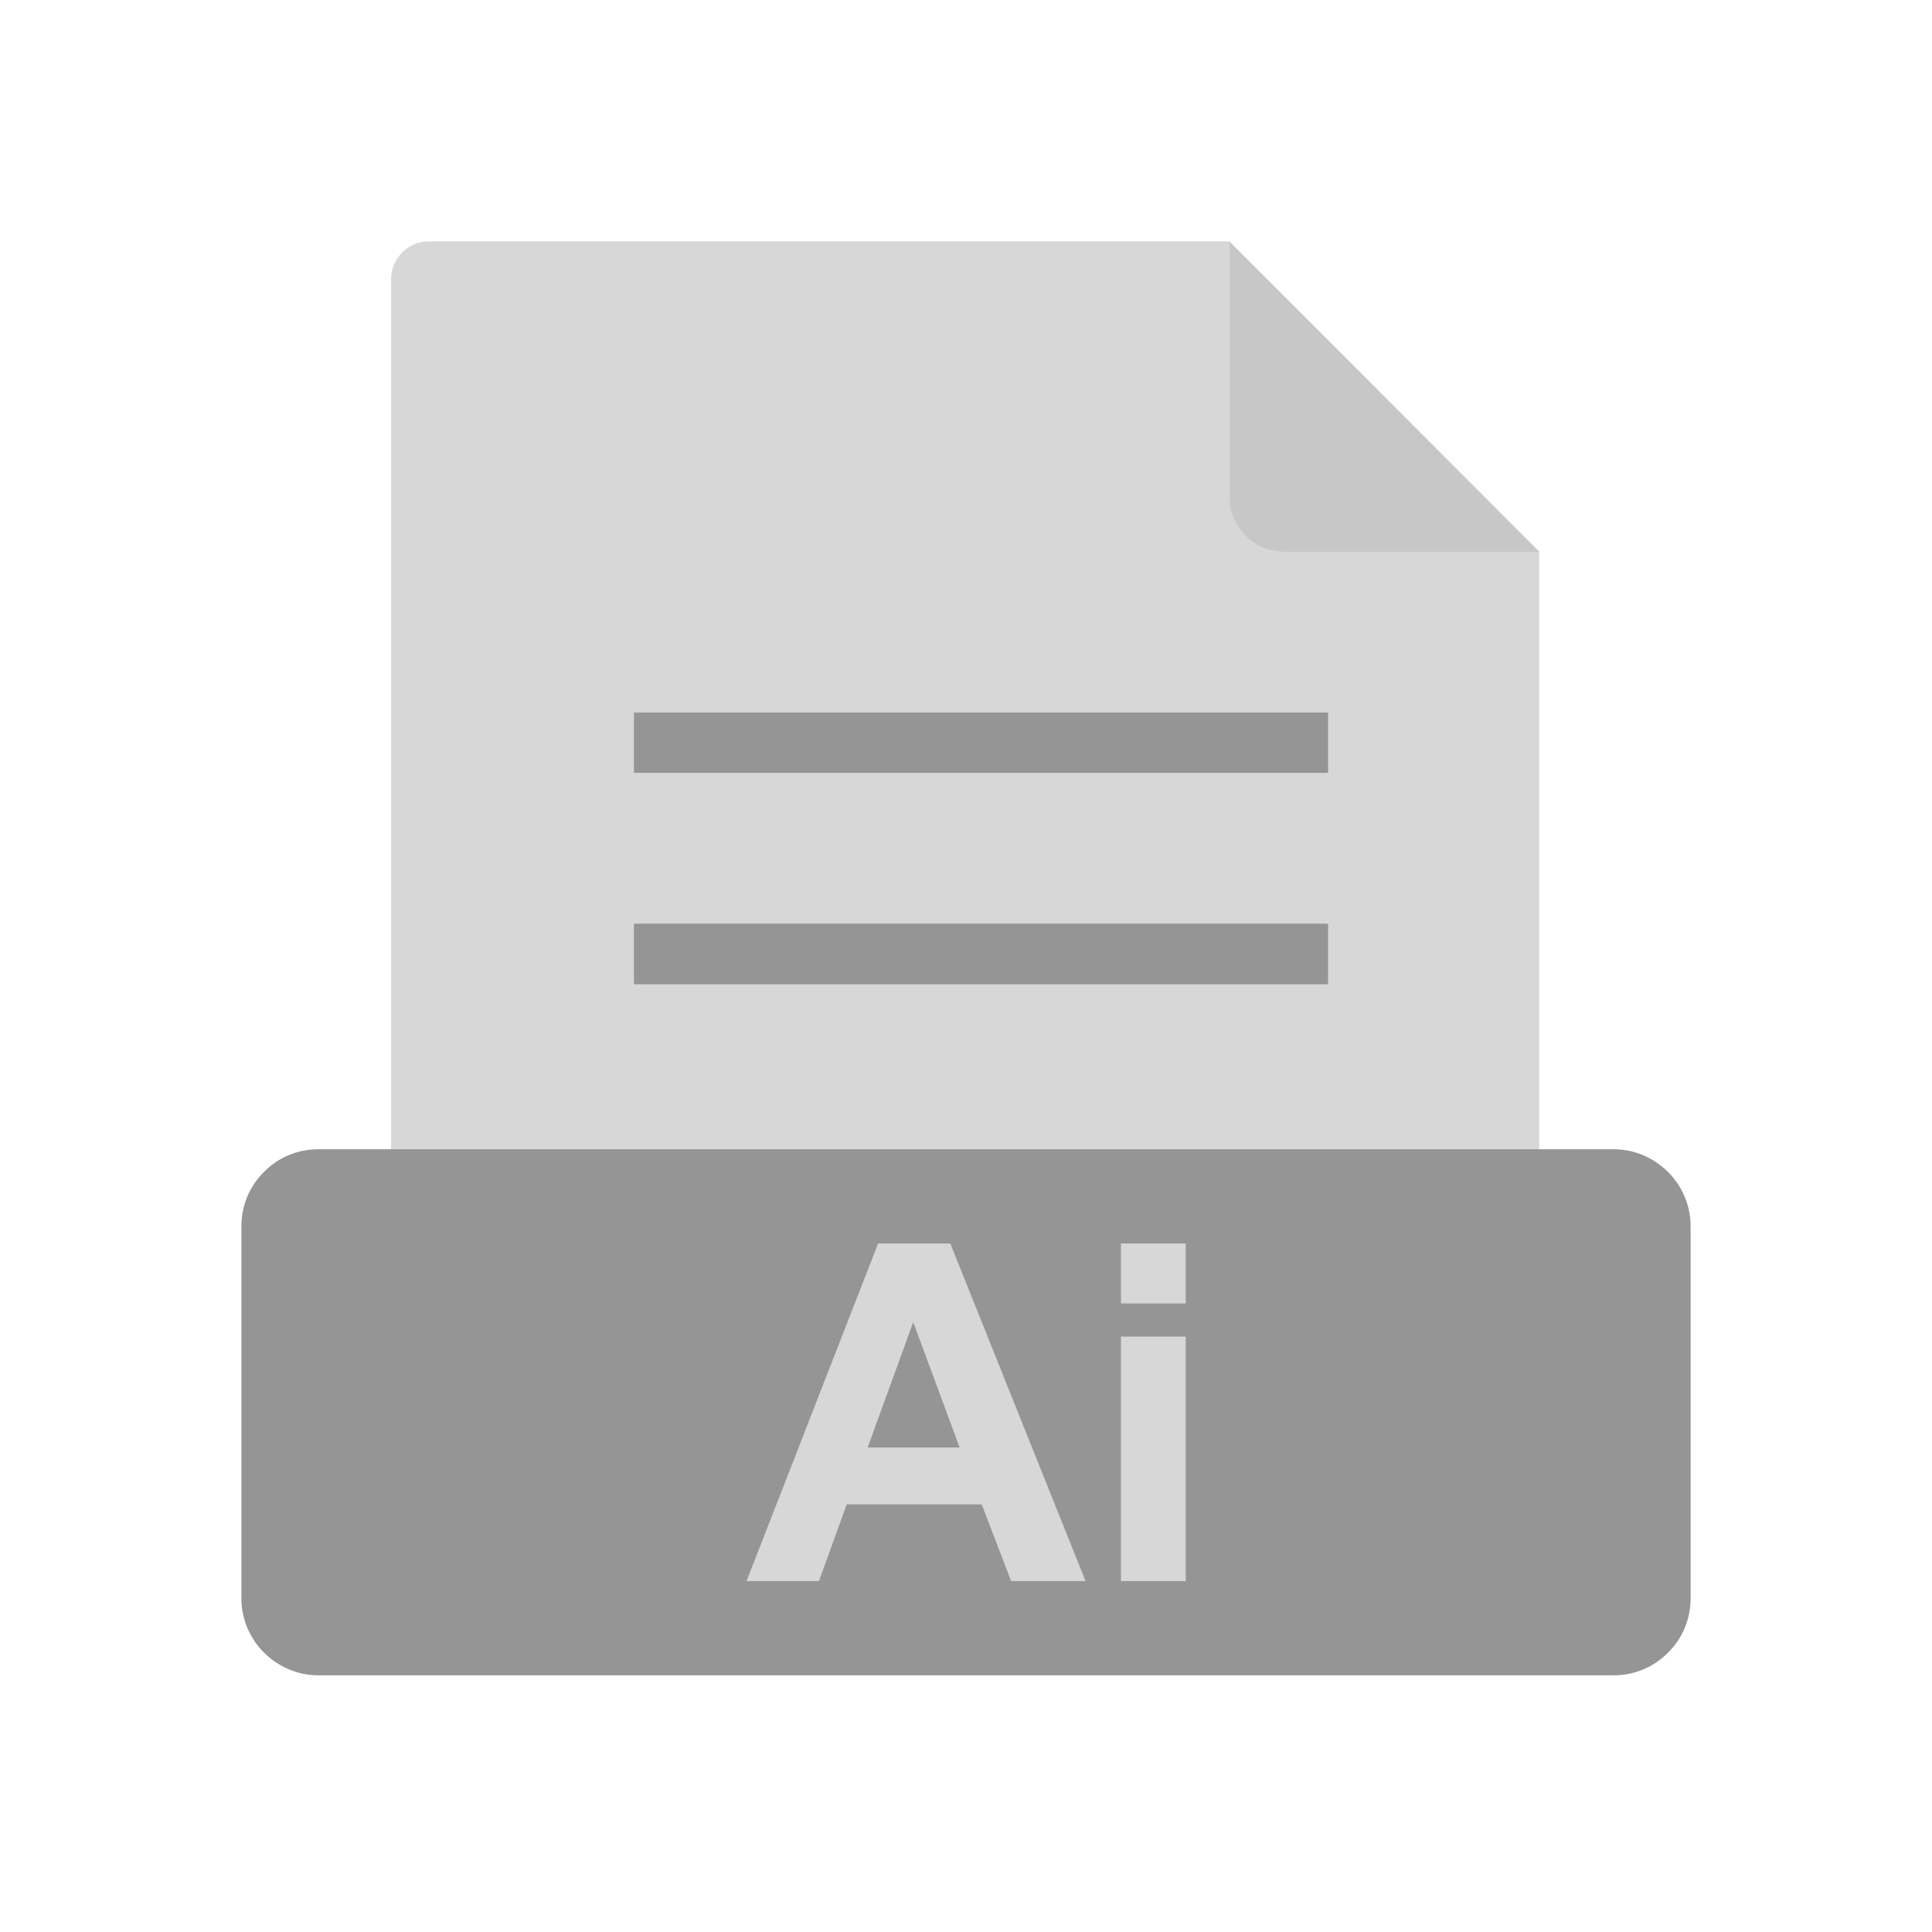 <?xml version="1.0" encoding="UTF-8"?>
<!DOCTYPE svg PUBLIC "-//W3C//DTD SVG 1.1//EN" "http://www.w3.org/Graphics/SVG/1.1/DTD/svg11.dtd">
<!-- Creator: CorelDRAW -->
<svg xmlns="http://www.w3.org/2000/svg" xml:space="preserve" width="6.827in" height="6.827in" style="shape-rendering:geometricPrecision; text-rendering:geometricPrecision; image-rendering:optimizeQuality; fill-rule:evenodd; clip-rule:evenodd"
viewBox="0 0 6.827 6.827"
 xmlns:xlink="http://www.w3.org/1999/xlink">
 <defs>
  <style type="text/css">
   <![CDATA[
    .fil0 {fill:none}
    .fil4 {fill:#959595}
    .fil2 {fill:#C7C7C7}
    .fil1 {fill:#D7D7D7}
    .fil3 {fill:#959595;fill-rule:nonzero}
    .fil5 {fill:#D7D7D7;fill-rule:nonzero}
   ]]>
  </style>
 </defs>
 <g id="Layer_x0020_1">
  <rect class="fil0" width="6.827" height="6.827"/>
  <rect class="fil0" x="0.853" y="0.853" width="5.12" height="5.12"/>
  <path class="fil1" d="M1.516 0.853l2.828 0 0 0.896c0,0.111 0.091,0.201 0.201,0.201l0.894 0 0 2.716c0,0.073 -0.06,0.133 -0.133,0.133l-3.791 0c-0.073,0 -0.133,-0.06 -0.133,-0.133l0 -3.68c0,-0.073 0.06,-0.133 0.133,-0.133z"/>
  <path class="fil2" d="M4.344 0.853l1.096 1.097 -0.9 0c-0.108,0 -0.196,-0.088 -0.196,-0.196l0 -0.901z"/>
  <polygon class="fil3" points="2.24,2.518 4.693,2.518 4.693,2.731 2.24,2.731 "/>
  <polygon class="fil3" points="2.24,3.264 4.693,3.264 4.693,3.478 2.24,3.478 "/>
  <path class="fil4" d="M1.125 4.061l4.577 0c0.075,0 0.142,0.031 0.192,0.08 0.049,0.049 0.08,0.117 0.08,0.192l0 1.315c0,0.075 -0.03,0.143 -0.08,0.192 -0.049,0.05 -0.117,0.08 -0.192,0.08l-4.577 0c-0.075,0 -0.142,-0.031 -0.192,-0.08 -0.049,-0.049 -0.08,-0.117 -0.08,-0.192l0 -1.315c0,-0.075 0.03,-0.143 0.08,-0.192 0.049,-0.05 0.117,-0.08 0.192,-0.08z"/>
  <path class="fil5" d="M3.835 5.587l-0.262 0 -0.104 -0.271 -0.477 0 -0.098 0.271 -0.256 0 0.465 -1.193 0.255 0 0.478 1.193zm-0.444 -0.472l-0.164 -0.443 -0.161 0.443 0.326 0zm0.57 -0.509l0 -0.212 0.229 0 0 0.212 -0.229 0zm0 0.981l0 -0.864 0.229 0 0 0.864 -0.229 0z"/>
 </g>
</svg>
